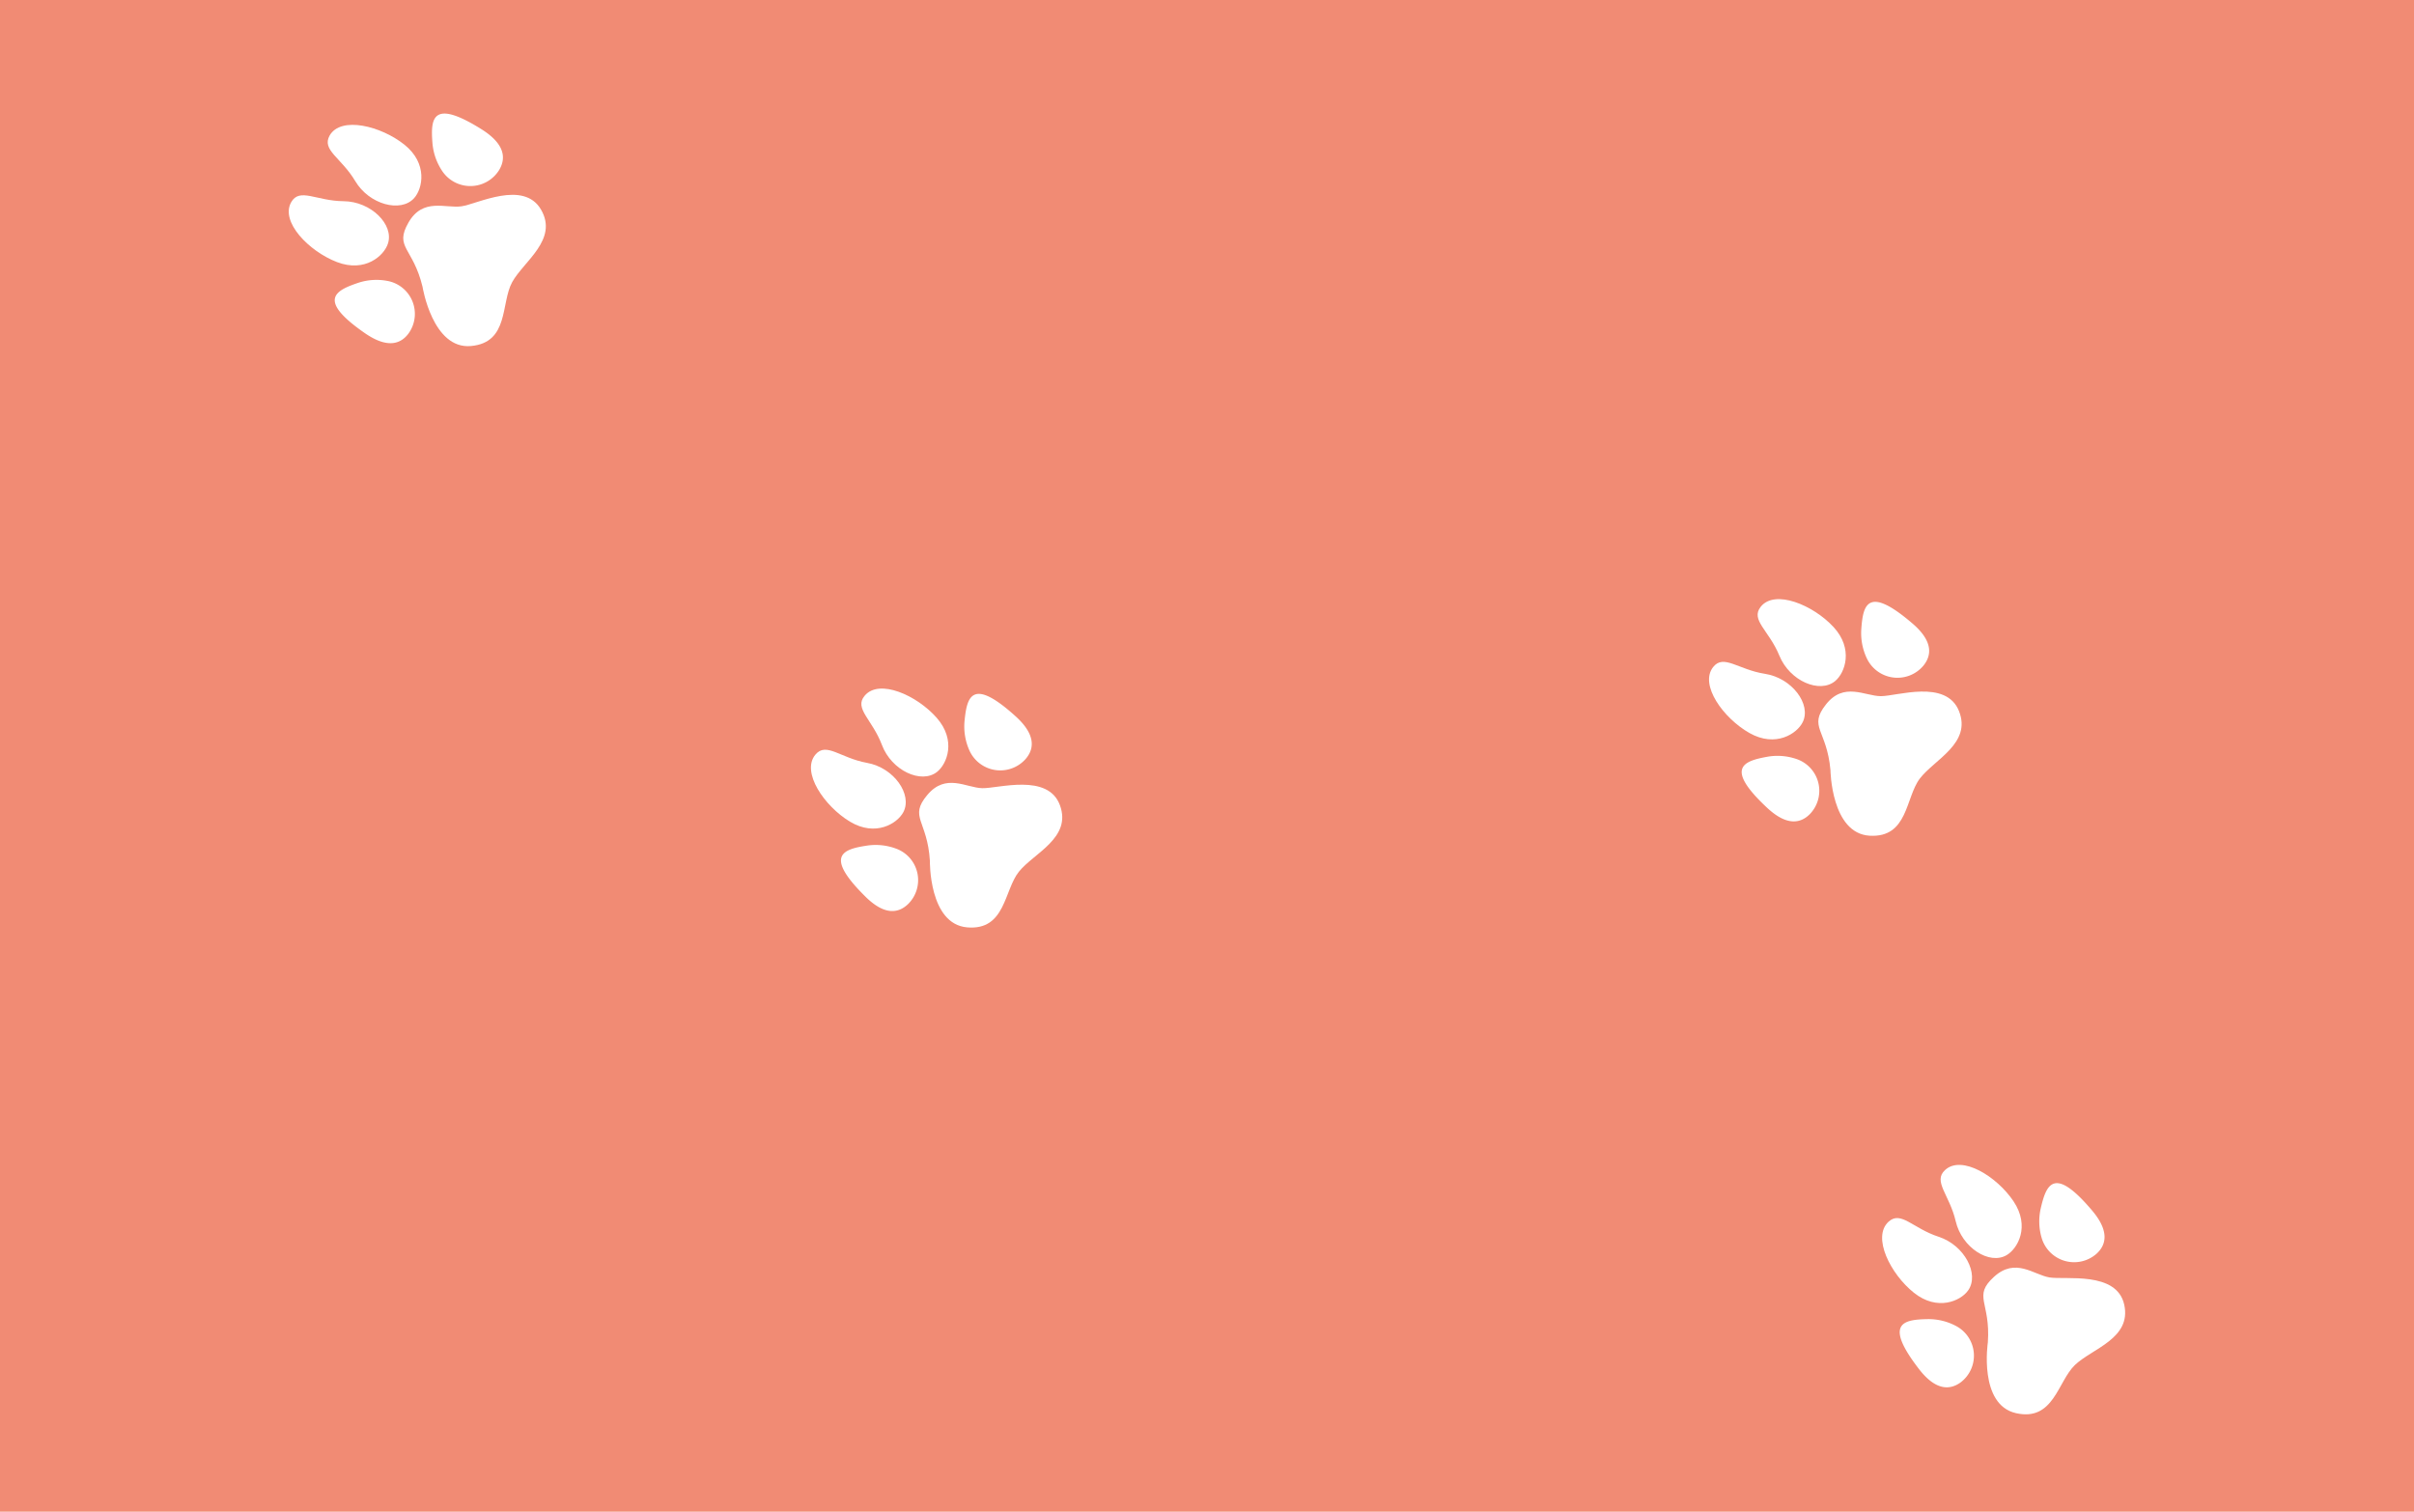 <svg xmlns="http://www.w3.org/2000/svg" viewBox="0 0 784 491"><g id="a88297ac-3c96-4aa0-bcd1-5e99e5508c51" data-name="Ebene 2"><g id="a5f63438-4ced-482f-85c3-e582362479b7" data-name="Maße"><rect width="784" height="491" style="fill:#f18b74"/><g id="e80f729d-0c20-4c7b-ba98-28a6846e89c5" data-name="Bildmaterial 6"><path d="M645.6,436c.93-13.21-5-14.92,2-21.29s12.86-.66,18,.2,21.87-2.14,24.29,8.85-10.4,14.24-16,19.58S667,461.74,654.76,459,645.6,436,645.6,436Z" style="fill:#fff"/><path d="M636.76,449a10.89,10.89,0,0,0-1.48-18.31,19,19,0,0,0-9.16-2.24c-7.8.14-14.55,1.16-2.8,16.33C628.83,451.86,633.43,451.42,636.76,449Z" style="fill:#fff"/><path d="M680.79,407.31A11,11,0,0,1,663.05,402a19,19,0,0,1-.28-9.5c1.78-7.66,4.2-14.1,16.69.68C685.32,400.1,683.92,404.54,680.79,407.31Z" style="fill:#fff"/><path d="M639.18,419.15c3.76-5.27-1.13-14.7-9.57-17.45s-12.24-8.58-16.28-4.87c-5.42,5,.66,17,8.26,23.06S636.74,422.58,639.18,419.15Z" style="fill:#fff"/><path d="M651.71,407.66c-5.57,3.29-14.55-2.39-16.55-11s-7.5-12.94-3.45-16.64c5.43-5,16.87,2.12,22.26,10.21S655.34,405.52,651.71,407.66Z" style="fill:#fff"/></g><g id="f5c1a729-1711-4627-8ac2-821d32076618" data-name="Bildmaterial 6"><path d="M594.48,250.12c-1.18-13.19-7.29-13.94-1.45-21.33s12.59-2.71,17.8-2.68,21.24-5.61,25.4,4.86-8,15.72-12.71,21.89-3.8,19.3-16.3,18.58S594.48,250.12,594.48,250.12Z" style="fill:#fff"/><path d="M587.84,264.37a10.89,10.89,0,0,0-4.39-17.84,19,19,0,0,0-9.4-.75c-7.68,1.39-14.17,3.47-.15,16.58C580.47,268.5,584.94,267.34,587.84,264.37Z" style="fill:#fff"/><path d="M624.65,216.23a11,11,0,0,1-18.37-2.42,19.1,19.1,0,0,1-1.79-9.33c.54-7.85,1.9-14.6,16.59-2C628,208.38,627.3,213,624.65,216.23Z" style="fill:#fff"/><path d="M585.47,234.56c2.87-5.8-3.47-14.33-12.24-15.7s-13.45-6.51-16.85-2.2c-4.56,5.78,3.37,16.67,11.83,21.44S583.6,238.33,585.47,234.56Z" style="fill:#fff"/><path d="M596,221.21c-5,4.14-14.74,0-18.11-8.25s-9.46-11.57-6.06-15.88c4.57-5.77,17-.59,23.61,6.53S599.24,218.53,596,221.21Z" style="fill:#fff"/></g><g id="bcf72366-f97b-4919-bf0c-6ed9a6b9398f" data-name="Bildmaterial 6"><path d="M302,279.58c-.81-13.21-6.89-14.14-.85-21.36S313.77,255.87,319,256s21.39-5,25.25,5.57-8.44,15.49-13.32,21.53-4.34,19.18-16.82,18.11S302,279.58,302,279.58Z" style="fill:#fff"/><path d="M294.92,293.64a10.89,10.89,0,0,0-3.89-18,19,19,0,0,0-9.37-1c-7.71,1.17-14.27,3.07-.62,16.56C287.44,297.56,291.94,296.52,294.92,293.64Z" style="fill:#fff"/><path d="M333.07,246.55a11,11,0,0,1-18.29-2.93,19.08,19.08,0,0,1-1.53-9.38c.77-7.83,2.32-14.53,16.65-1.53C336.61,238.81,335.81,243.4,333.07,246.55Z" style="fill:#fff"/><path d="M293.39,263.78c3-5.73-3.06-14.43-11.79-16s-13.26-6.89-16.78-2.68c-4.72,5.65,2.9,16.76,11.22,21.77S291.42,267.49,293.39,263.78Z" style="fill:#fff"/><path d="M304.3,250.73c-5.1,4-14.74-.45-17.87-8.76s-9.14-11.83-5.61-16c4.72-5.65,17-.12,23.41,7.19S307.61,248.13,304.3,250.73Z" style="fill:#fff"/></g><g id="a157508d-2e2e-4d63-b762-572245f42d94" data-name="Bildmaterial 6"><path d="M137.23,93.16c-3.1-12.87-9.25-12.72-4.56-20.89s12.06-4.52,17.21-5.26,20.2-8.65,25.84,1.09-5.61,16.73-9.37,23.52-.93,19.65-13.4,20.77S137.23,93.16,137.23,93.16Z" style="fill:#fff"/><path d="M132.74,108.23a10.88,10.88,0,0,0-7-17,18.87,18.87,0,0,0-9.4.63c-7.4,2.5-13.52,5.51,2.27,16.42C126.06,113.39,130.31,111.59,132.74,108.23Z" style="fill:#fff"/><path d="M162.11,55.22a11,11,0,0,1-18.52.29,19.15,19.15,0,0,1-3.14-9c-.61-7.85-.26-14.72,16.12-4.41C164.25,47,164.26,51.63,162.11,55.22Z" style="fill:#fff"/><path d="M126,79.09c2-6.16-5.53-13.67-14.41-13.74s-14.26-4.47-17,.29c-3.66,6.38,5.77,16,14.85,19.48S124.74,83.09,126,79.09Z" style="fill:#fff"/><path d="M134.5,64.35c-4.32,4.82-14.59,2.11-19.12-5.52s-11-10.06-8.32-14.82c3.67-6.38,16.73-3.08,24.31,3S137.31,61.21,134.5,64.35Z" style="fill:#fff"/></g></g></g></svg>